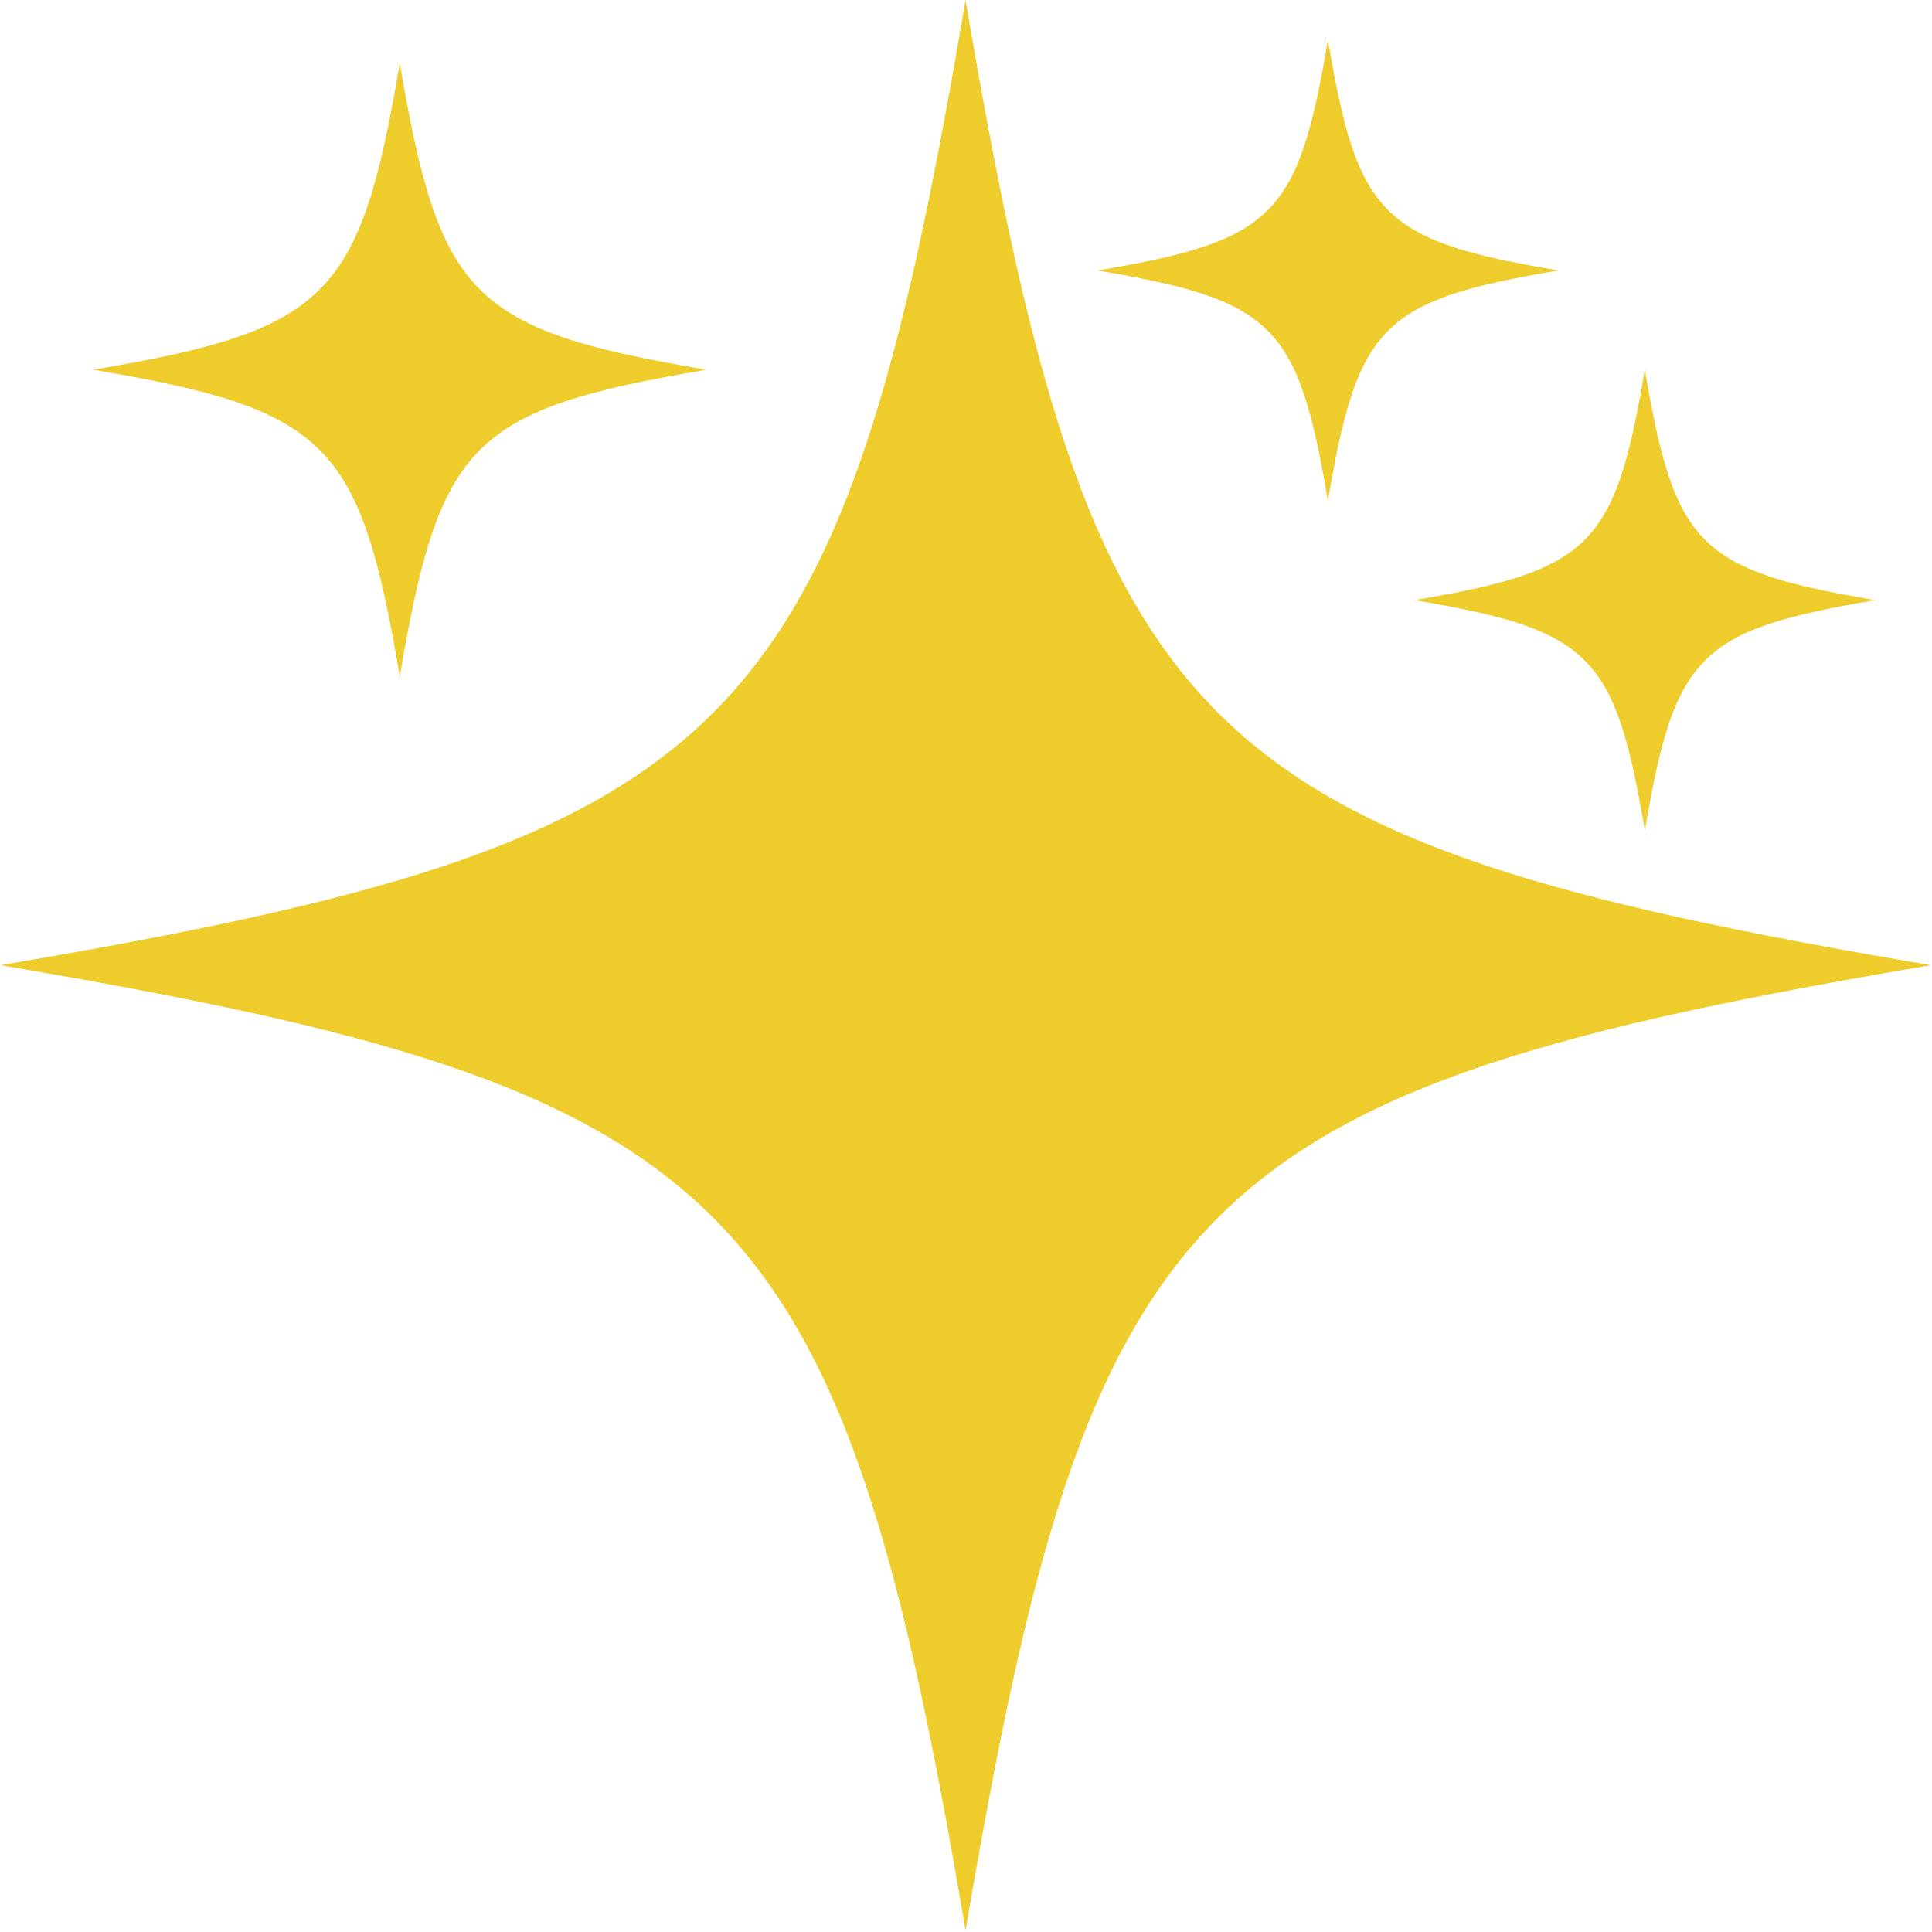 <?xml version="1.0" encoding="UTF-8" standalone="no"?>
<!-- Created with Inkscape (http://www.inkscape.org/) -->

<svg
   width="500"
   height="500"
   viewBox="0 0 132.292 132.292"
   version="1.1"
   id="svg1"
   xmlns:inkscape="http://www.inkscape.org/namespaces/inkscape"
   xmlns:sodipodi="http://sodipodi.sourceforge.net/DTD/sodipodi-0.dtd"
   xmlns="http://www.w3.org/2000/svg"
   xmlns:svg="http://www.w3.org/2000/svg">
  <sodipodi:namedview
     id="namedview1"
     pagecolor="#ffffff"
     bordercolor="#000000"
     borderopacity="0.25"
     inkscape:showpageshadow="2"
     inkscape:pageopacity="0.0"
     inkscape:pagecheckerboard="0"
     inkscape:deskcolor="#d1d1d1"
     inkscape:document-units="mm"
     inkscape:zoom="0.3599046"
     inkscape:cx="1022.4932"
     inkscape:cy="388.99197"
     inkscape:window-width="2560"
     inkscape:window-height="1014"
     inkscape:window-x="1366"
     inkscape:window-y="29"
     inkscape:window-maximized="1"
     inkscape:current-layer="layer1" />
  <defs
     id="defs1" />
  <g
     inkscape:label="Camada 1"
     inkscape:groupmode="layer"
     id="layer1">
    <g
       id="g4"
       transform="matrix(1.129,0,0,1.129,-3.485,-49.829)">
      <g
         id="g3"
         transform="matrix(0.538,0,0,0.538,54.068,77.158)">
        <path
           id="path6"
           d="M 14.09,-61.383 C -0.003,21.904 -11.433,33.334 -94.721,47.427 -11.433,61.524 -0.003,72.954 14.09,156.242 28.187,72.954 39.617,61.524 122.905,47.427 39.617,33.334 28.187,21.904 14.09,-61.383"
           style="fill:#edcc2b;fill-opacity:1;fill-rule:nonzero;stroke:none;stroke-width:0.035" />
        <path
           id="path7"
           d="m -49.69,14.877 c 4.479,-26.465 8.11,-30.095 34.574,-34.576 -26.464,-4.477 -30.094,-8.11 -34.574,-34.572 -4.479,26.462 -8.11,30.095 -34.574,34.572 26.464,4.48 30.095,8.11 34.574,34.576"
           style="fill:#edcc2b;fill-opacity:1;fill-rule:nonzero;stroke:none;stroke-width:0.035" />
        <path
           id="path8"
           d="m 54.938,-4.914 c 3.365,-19.883 6.096,-22.61 25.975,-25.975 -19.879,-3.366 -22.61,-6.092 -25.975,-25.975 -3.362,19.883 -6.092,22.61 -25.972,25.975 19.879,3.365 22.61,6.092 25.972,25.975"
           style="fill:#edcc2b;fill-opacity:1;fill-rule:nonzero;stroke:none;stroke-width:0.035" />
        <path
           id="path9"
           d="M 90.668,32.251 C 94.033,12.368 96.764,9.641 116.643,6.276 96.764,2.91 94.033,0.183 90.668,-19.699 87.306,0.183 84.575,2.91 64.696,6.276 84.575,9.641 87.306,12.368 90.668,32.251"
           style="fill:#edcc2b;fill-opacity:1;fill-rule:nonzero;stroke:none;stroke-width:0.035" />
      </g>
    </g>
  </g>
</svg>
